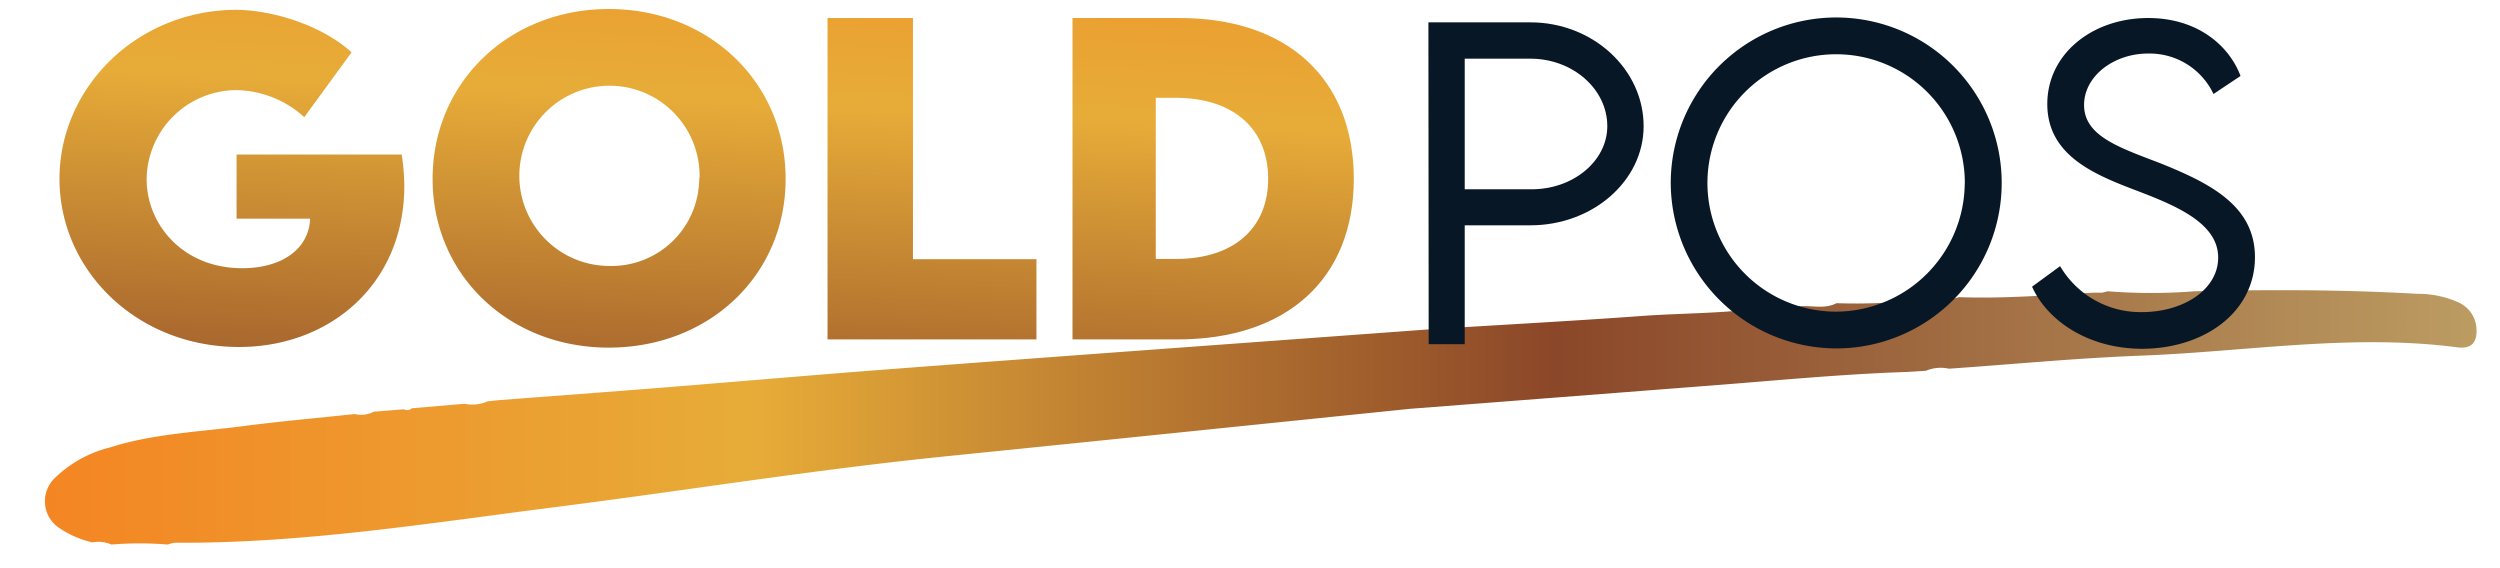 <svg id="Layer_1" data-name="Layer 1" xmlns="http://www.w3.org/2000/svg" xmlns:xlink="http://www.w3.org/1999/xlink" viewBox="0 0 277.39 63.05"><defs><style>.cls-1{fill:url(#linear-gradient);}.cls-2{fill:url(#linear-gradient-2);}.cls-3{fill:url(#linear-gradient-3);}.cls-4{fill:url(#linear-gradient-4);}.cls-5{fill:url(#linear-gradient-5);}.cls-6{fill:#081726;}</style><linearGradient id="linear-gradient" x1="28.34" y1="-30.98" x2="21.46" y2="104.26" gradientUnits="userSpaceOnUse"><stop offset="0" stop-color="#f48523"/><stop offset="0.29" stop-color="#e7ac38"/><stop offset="0.62" stop-color="#8b4729"/><stop offset="1" stop-color="#bc9c62"/></linearGradient><linearGradient id="linear-gradient-2" x1="70.04" y1="-28.86" x2="63.16" y2="106.38" xlink:href="#linear-gradient"/><linearGradient id="linear-gradient-3" x1="105.77" y1="-27.04" x2="98.9" y2="108.19" xlink:href="#linear-gradient"/><linearGradient id="linear-gradient-4" x1="136.47" y1="-25.48" x2="129.59" y2="109.75" xlink:href="#linear-gradient"/><linearGradient id="linear-gradient-5" x1="5.05" y1="46.37" x2="274.86" y2="46.37" xlink:href="#linear-gradient"/></defs><path class="cls-1" d="M44.86,20.63c0,10.85-8.2,17.87-18.34,17.87C15.18,38.5,6.6,30,6.6,19.85S15.2,1.09,26.27,1.09c4.54.07,9.79,2,12.74,4.72L33.76,13A11.46,11.46,0,0,0,26.27,10a10,10,0,0,0-10,9.88c0,5,4,9.88,10.61,9.88,4.32,0,7.4-2.08,7.53-5.5H26.25V17.15H44.57A23.33,23.33,0,0,1,44.86,20.63Z"/><path class="cls-2" d="M48,19.85C48,9.13,56.47,1,67.56,1S87.17,9.13,87.17,19.85,78.66,38.57,67.54,38.57,48,30.48,48,19.85Zm29.62-.07a10,10,0,1,0-10,9.73A9.73,9.73,0,0,0,77.58,19.78Z"/><path class="cls-3" d="M115,28.76v8.9H91.82V2h9.48V28.76Z"/><path class="cls-4" d="M150.21,19.85c0,11.08-7.42,17.81-19.56,17.81H119V2l11.65,0C142.79,1.91,150.21,8.69,150.21,19.85Zm-9.5,0c0-5.61-3.9-9-10.3-9h-2.17V28.73h2.25C136.83,28.73,140.71,25.37,140.71,19.83Z"/><path class="cls-5" d="M272.89,33.6a11,11,0,0,0-4.68-1c-8.24-.47-16.47-.48-24.72-.28a61.79,61.79,0,0,1-9.62,0l-.61.15-.9,0c-5,.26-10,.69-15,.5a8.68,8.68,0,0,1-3.89.25,62.83,62.83,0,0,1-9.7.42c-1.21.64-2.51.29-3.77.33l-3.58.07c-4.63.75-9.32.68-14,1-8,.59-16,1-24.06,1.52-15.34,1.13-43.33,3.16-58.67,4.33-8.79.66-17.57,1.43-26.35,2.13-6,.48-12,.92-18,1.38l-1.24.13a4.14,4.14,0,0,1-2.55.27l-5.86.5a.74.74,0,0,1-.87.11l-3.34.27a3.05,3.05,0,0,1-2.12.26c-4.1.44-8.22.8-12.3,1.33-5,.66-10.06.84-14.9,2.39a13.33,13.33,0,0,0-6,3.31,3.56,3.56,0,0,0,.44,5.63,11,11,0,0,0,3.64,1.58,3.6,3.6,0,0,1,2.12.24,38.49,38.49,0,0,1,6.26,0,3.27,3.27,0,0,1,.79-.2c14.19.09,28.17-2.17,42.17-3.95,14.5-1.84,28.93-4.18,43.47-5.65,12.8-1.29,38.61-3.95,51.42-5.26l33.22-2.57c7.31-.56,14.61-1.28,21.94-1.52l2.06-.13a4.24,4.24,0,0,1,2.56-.23c7.1-.49,14.2-1.18,21.31-1.45,11.7-.44,23.35-2.46,35.1-.92,1.5.2,2.22-.5,2.12-2.06A3.38,3.38,0,0,0,272.89,33.6Z"/><path class="cls-6" d="M158.49,2.48h11.32c6.91,0,12.56,5.19,12.56,11.52,0,6.07-5.65,11-12.56,11h-7.29V38.19h-4ZM178.34,14c0-4.12-3.84-7.49-8.53-7.49h-7.29V21l7.29,0C174.5,21.07,178.34,17.88,178.34,14Z"/><path class="cls-6" d="M185.38,20.36a18.36,18.36,0,1,1,18.32,18.3A18.42,18.42,0,0,1,185.38,20.36Zm32.63,0A14.28,14.28,0,1,0,203.7,34.58,14.34,14.34,0,0,0,218,20.34Z"/><path class="cls-6" d="M225.47,31.81l3.11-2.28a10.34,10.34,0,0,0,9.06,5.1c4.67,0,8.48-2.53,8.48-6.05,0-4-5.12-5.94-9.68-7.67-4.39-1.7-9.28-3.85-9.28-9.37S232.1,2,238.37,2c5.29,0,8.9,2.9,10.23,6.43l-3,2a7.84,7.84,0,0,0-7.25-4.49c-3.83,0-7.11,2.52-7.11,5.71,0,3.46,3.92,4.72,8.53,6.49,5.36,2.17,10.43,4.65,10.43,10.39,0,6.16-5.69,10.17-12.56,10.17C231.74,38.68,227.18,35.62,225.47,31.81Z"/></svg>